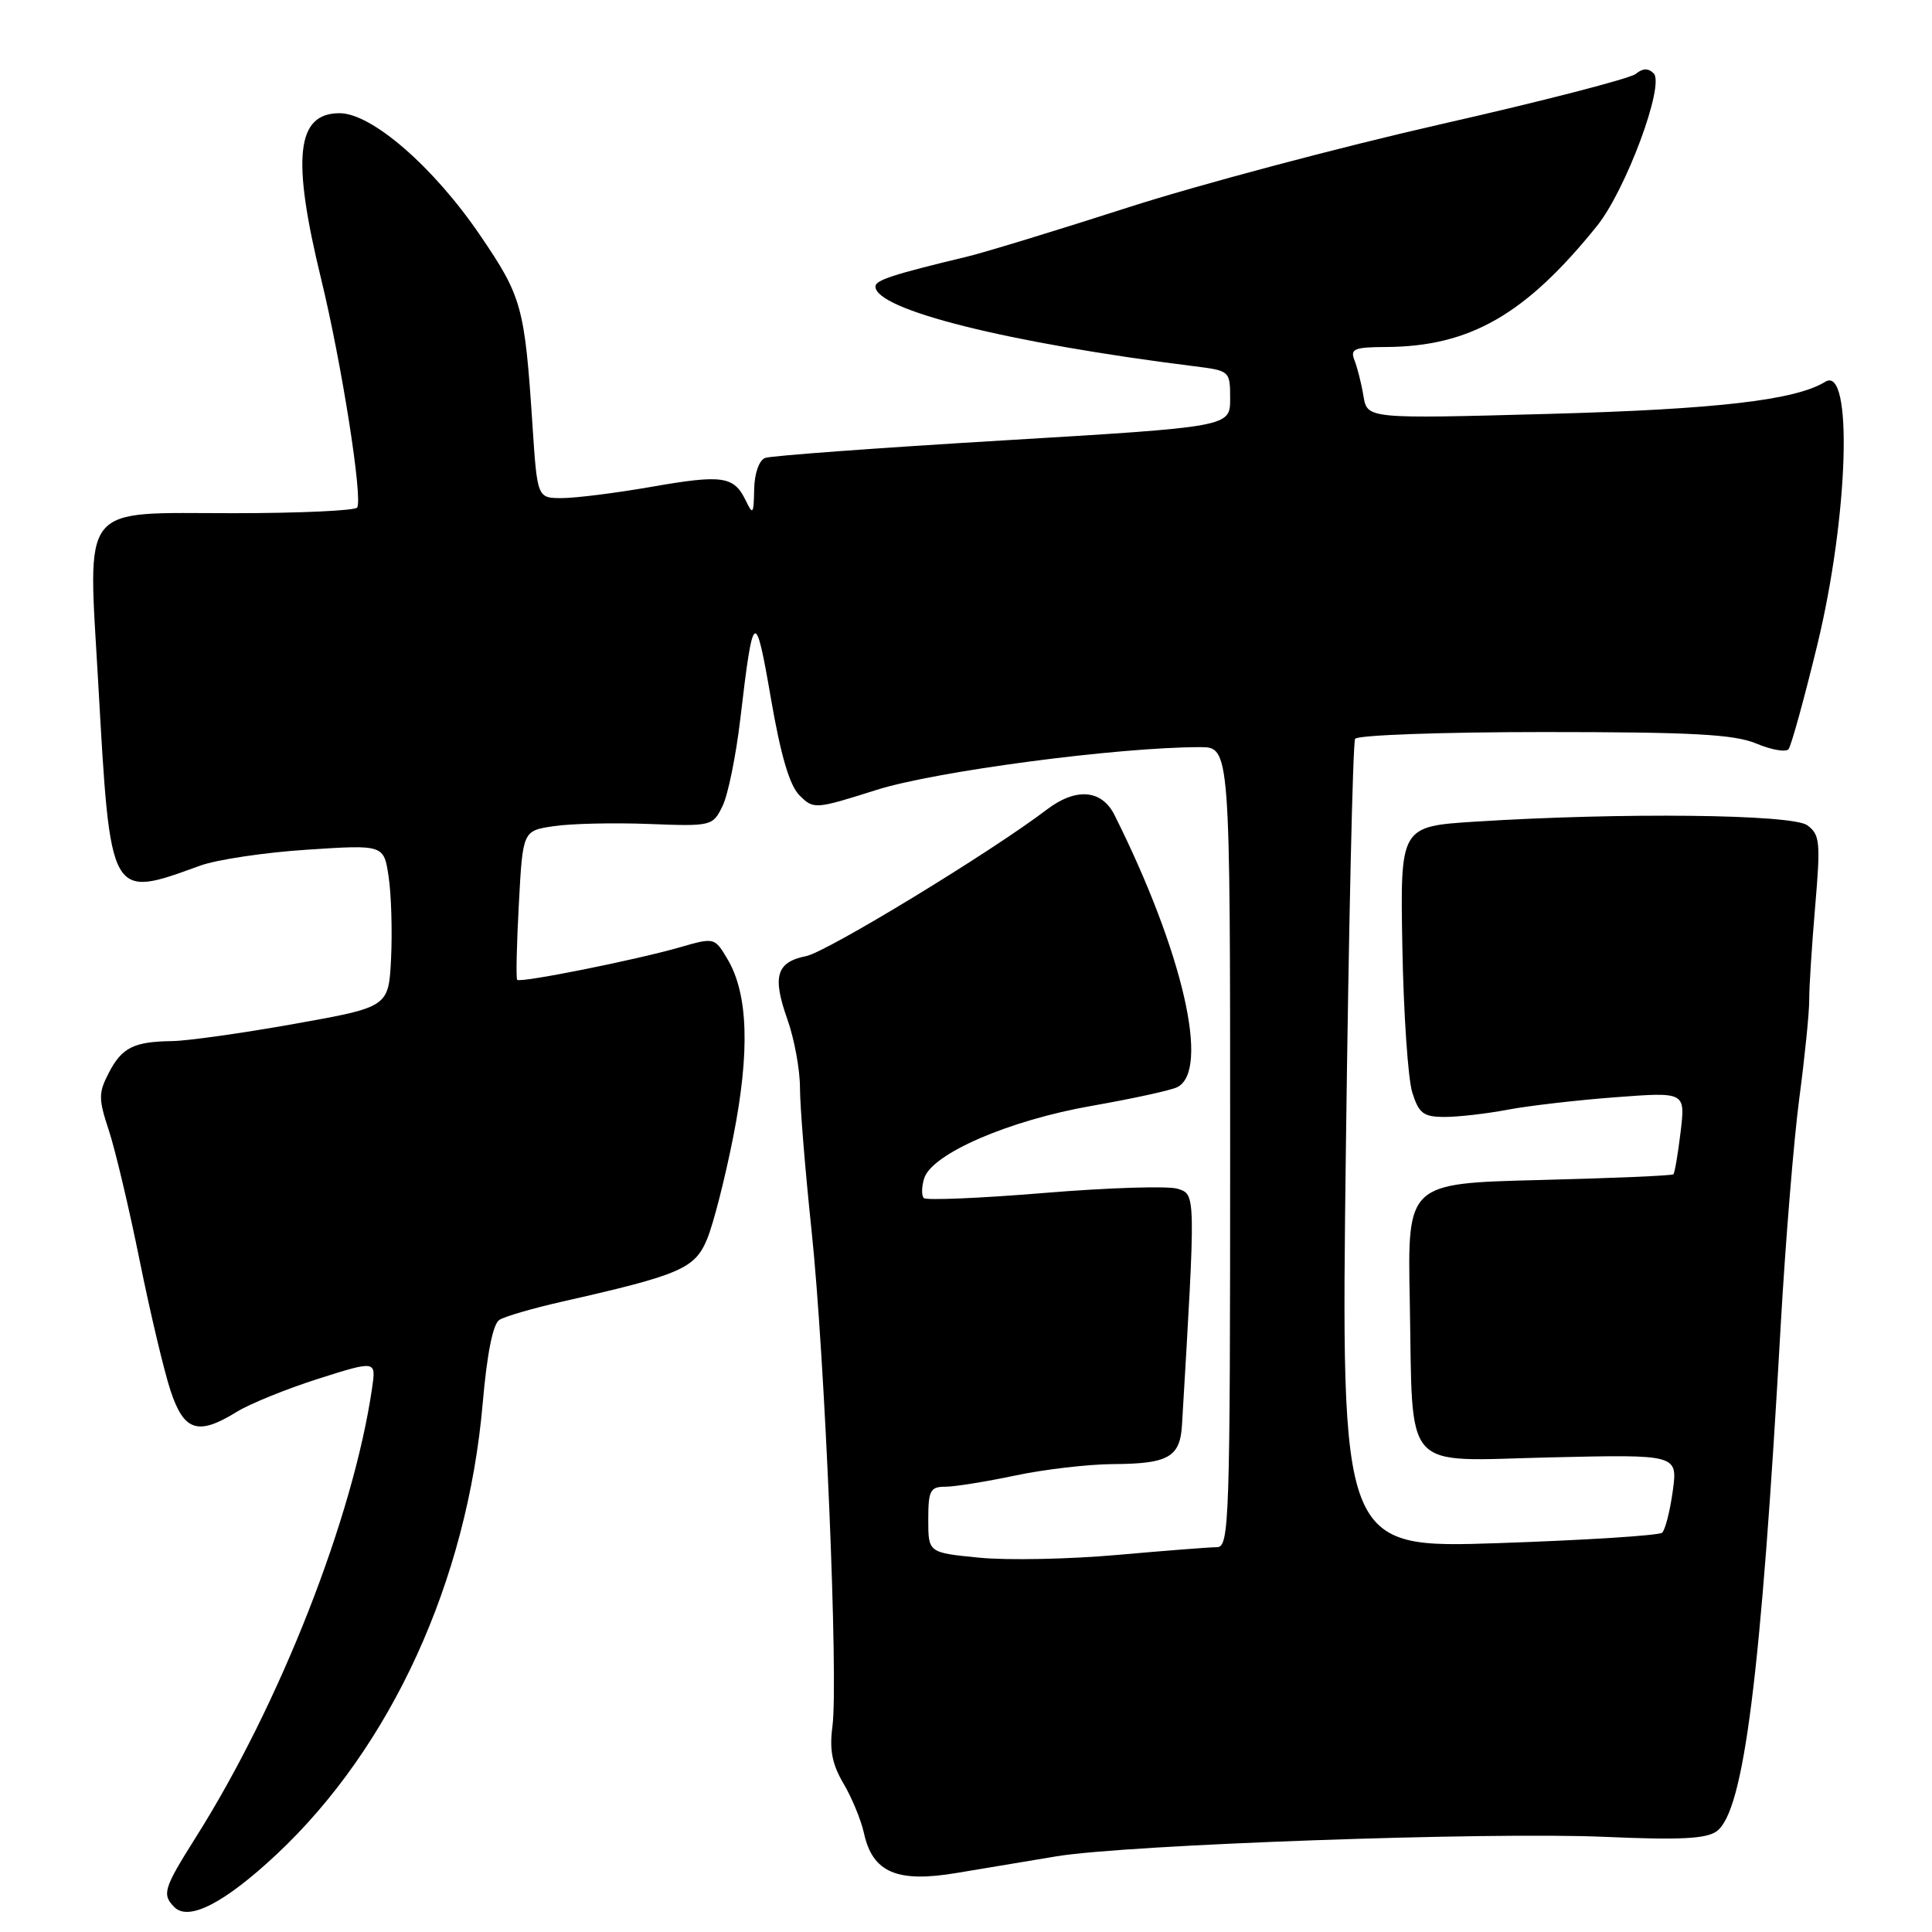 <?xml version="1.0" encoding="UTF-8" standalone="no"?>
<!DOCTYPE svg PUBLIC "-//W3C//DTD SVG 1.1//EN" "http://www.w3.org/Graphics/SVG/1.1/DTD/svg11.dtd" >
<svg xmlns="http://www.w3.org/2000/svg" xmlns:xlink="http://www.w3.org/1999/xlink" version="1.1" viewBox="0 0 256 256">
 <g >
 <path fill="currentColor"
d=" M 36.61 245.75 C 51.84 231.50 61.91 209.48 63.96 185.96 C 64.53 179.36 65.32 175.42 66.17 174.89 C 66.90 174.43 70.65 173.34 74.50 172.47 C 90.15 168.93 92.06 168.10 93.68 164.22 C 94.51 162.25 96.08 156.10 97.17 150.57 C 99.38 139.36 99.14 131.74 96.42 127.13 C 94.69 124.21 94.68 124.20 90.09 125.52 C 84.22 127.21 68.93 130.27 68.53 129.83 C 68.36 129.65 68.46 125.13 68.75 119.79 C 69.27 110.08 69.27 110.08 73.38 109.47 C 75.65 109.13 81.31 109.00 85.96 109.18 C 94.30 109.50 94.45 109.46 95.74 106.80 C 96.47 105.32 97.52 100.14 98.09 95.30 C 99.80 80.74 100.08 80.55 102.14 92.49 C 103.45 100.09 104.61 104.06 105.93 105.38 C 107.81 107.26 107.98 107.25 116.17 104.66 C 123.98 102.19 148.16 99.00 159.01 99.00 C 163.00 99.00 163.00 99.00 163.00 152.00 C 163.00 201.81 162.89 205.00 161.25 205.01 C 160.29 205.01 154.32 205.48 148.00 206.04 C 141.68 206.60 133.46 206.77 129.75 206.40 C 123.00 205.74 123.00 205.74 123.00 201.37 C 123.00 197.50 123.26 197.00 125.25 197.00 C 126.49 197.00 130.65 196.33 134.50 195.52 C 138.35 194.70 144.20 194.02 147.50 194.00 C 154.82 193.96 156.37 193.08 156.62 188.81 C 158.45 158.05 158.45 158.28 156.05 157.52 C 154.81 157.12 146.87 157.37 138.40 158.07 C 129.94 158.77 122.74 159.07 122.41 158.75 C 122.09 158.42 122.11 157.24 122.46 156.13 C 123.50 152.86 133.73 148.44 144.67 146.53 C 150.07 145.58 155.18 144.47 156.00 144.05 C 160.37 141.85 156.73 126.09 147.68 108.00 C 145.99 104.61 142.57 104.33 138.70 107.28 C 131.31 112.91 109.59 126.13 106.82 126.69 C 102.87 127.48 102.31 129.37 104.33 135.06 C 105.25 137.65 106.00 141.73 106.00 144.13 C 106.00 146.54 106.69 155.03 107.53 163.00 C 109.31 179.82 111.11 222.73 110.30 228.78 C 109.89 231.86 110.26 233.78 111.77 236.33 C 112.88 238.21 114.10 241.17 114.48 242.91 C 115.63 248.13 118.87 249.51 126.80 248.17 C 130.49 247.55 136.43 246.56 140.00 245.97 C 149.39 244.42 197.25 242.72 212.58 243.39 C 222.57 243.83 226.09 243.66 227.47 242.65 C 231.08 240.01 233.33 222.22 235.96 175.50 C 236.59 164.50 237.69 151.00 238.42 145.50 C 239.15 140.00 239.74 134.15 239.73 132.50 C 239.72 130.85 240.08 125.27 240.52 120.10 C 241.25 111.57 241.15 110.58 239.47 109.35 C 237.47 107.89 214.90 107.64 195.52 108.87 C 185.53 109.50 185.53 109.50 185.82 125.50 C 185.98 134.30 186.57 142.96 187.13 144.75 C 188.01 147.55 188.61 148.00 191.44 148.00 C 193.25 148.00 197.00 147.57 199.78 147.04 C 202.55 146.52 208.98 145.77 214.07 145.39 C 223.32 144.69 223.32 144.69 222.69 149.98 C 222.34 152.89 221.91 155.42 221.73 155.60 C 221.55 155.78 213.55 156.12 203.95 156.36 C 186.50 156.80 186.50 156.80 186.80 172.26 C 187.25 195.52 185.50 193.57 205.48 193.11 C 222.31 192.72 222.31 192.72 221.65 197.57 C 221.28 200.24 220.65 202.72 220.24 203.09 C 219.83 203.46 210.09 204.08 198.59 204.47 C 177.67 205.17 177.67 205.17 178.34 151.98 C 178.71 122.73 179.26 98.39 179.56 97.90 C 179.87 97.40 191.13 97.00 204.59 97.00 C 224.25 97.00 229.78 97.30 232.71 98.52 C 234.71 99.36 236.64 99.70 236.99 99.27 C 237.34 98.85 239.05 92.65 240.79 85.50 C 244.95 68.37 245.56 48.30 241.85 50.59 C 237.92 53.02 227.52 54.23 205.34 54.84 C 181.18 55.50 181.18 55.50 180.67 52.50 C 180.40 50.85 179.86 48.71 179.48 47.75 C 178.88 46.23 179.43 46.00 183.64 45.98 C 194.77 45.92 202.13 41.70 211.61 29.94 C 215.43 25.19 220.62 11.22 219.12 9.72 C 218.41 9.01 217.67 9.03 216.75 9.79 C 216.02 10.40 204.41 13.40 190.96 16.45 C 177.51 19.51 158.85 24.47 149.50 27.48 C 140.15 30.49 130.59 33.41 128.25 33.98 C 118.34 36.36 116.00 37.12 116.00 37.96 C 116.00 41.05 133.56 45.44 158.25 48.53 C 162.96 49.12 163.00 49.15 163.00 52.84 C 163.00 56.56 163.00 56.56 132.88 58.36 C 116.32 59.35 102.14 60.39 101.38 60.68 C 100.58 60.99 99.97 62.73 99.93 64.86 C 99.87 68.15 99.76 68.29 98.81 66.31 C 97.24 63.08 95.74 62.86 86.30 64.51 C 81.59 65.33 76.26 66.00 74.46 66.00 C 71.19 66.00 71.19 66.00 70.55 56.25 C 69.52 40.61 69.16 39.32 63.62 31.18 C 57.47 22.13 49.26 15.00 45.00 15.00 C 39.27 15.00 38.62 20.84 42.56 37.00 C 45.27 48.14 48.08 65.99 47.33 67.25 C 47.08 67.66 39.72 68.00 30.96 68.00 C 10.34 68.00 11.65 66.35 13.02 90.57 C 14.64 119.30 14.51 119.07 26.50 114.71 C 28.70 113.91 35.08 112.95 40.68 112.59 C 50.87 111.92 50.87 111.92 51.50 116.21 C 51.85 118.57 51.99 123.41 51.82 126.97 C 51.50 133.44 51.50 133.44 39.00 135.67 C 32.12 136.90 24.85 137.92 22.83 137.95 C 17.71 138.02 16.15 138.80 14.40 142.19 C 13.04 144.82 13.04 145.61 14.43 149.81 C 15.28 152.39 17.11 160.12 18.50 167.00 C 19.89 173.88 21.73 181.64 22.59 184.25 C 24.38 189.67 26.23 190.26 31.40 187.06 C 33.13 186.00 37.98 184.03 42.18 182.69 C 49.83 180.27 49.83 180.27 49.31 183.88 C 46.83 200.99 37.08 225.85 25.88 243.56 C 21.68 250.23 21.43 251.03 23.11 252.71 C 25.01 254.61 29.76 252.15 36.61 245.75 Z "/>
</g>
</svg>
